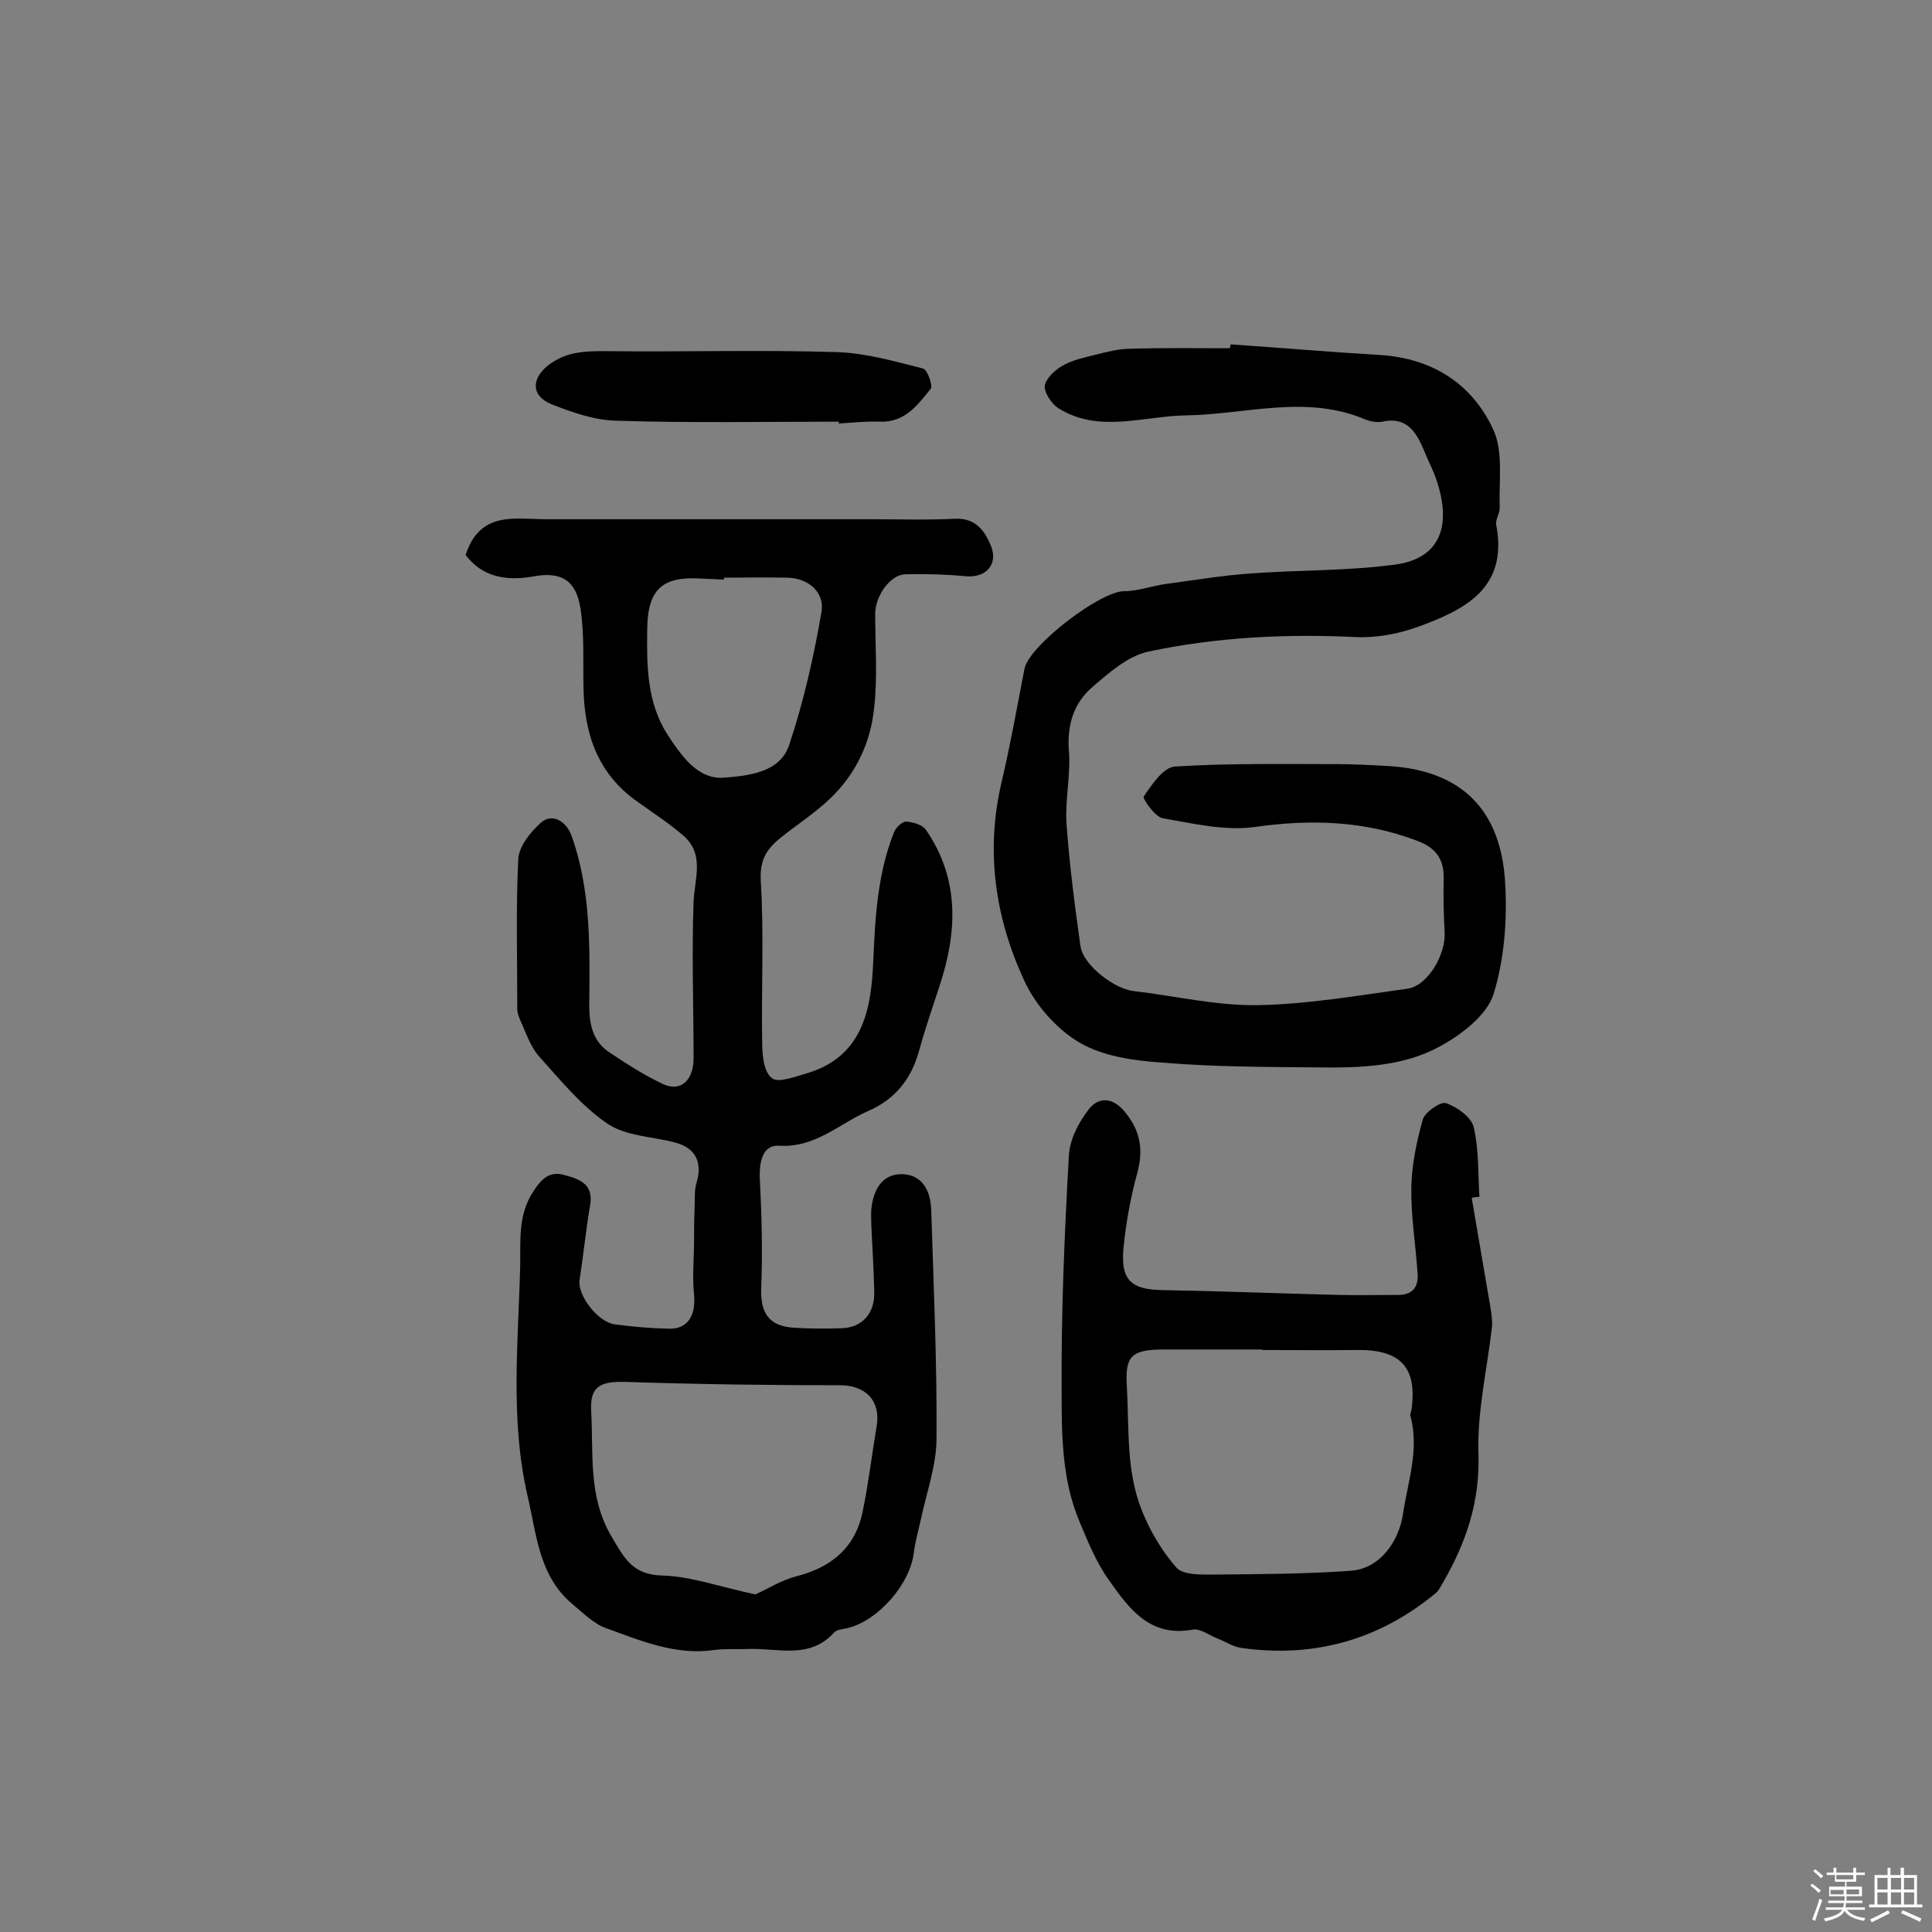 <svg enable-background="new 0 0 400 400" viewBox="0 0 400 400" xmlns="http://www.w3.org/2000/svg"><rect x="0" y="0" width="400" height="400" fill="#808080" stroke="none"/><path d="m374.8 390.4.4-.4c.7.5 1.3 1 1.8 1.4l-.5.5c-.5-.6-1.1-1.1-1.7-1.5zm1 7.3-.6-.3c.5-1.4 1.1-2.8 1.5-4.3.2.1.4.2.6.3-.5 1.3-1 2.8-1.5 4.3zm-.4-10.3.4-.4c.4.3 1 .8 1.7 1.4l-.5.5c-.4-.5-1-1-1.6-1.5zm2.5.3h1.7v-1h.6v1h3.5v-1h.6v1h1.8v.5h-1.8v1.4h-2v1h3.2v2h-3.2v.9h3.3v.5h-3.4c0 .3-.1.6-.1.9h4v.5h-3.7c.7.9 1.9 1.5 3.8 1.7-.1.2-.2.4-.3.6-2.1-.4-3.5-1.1-4-2.1-.4 1-1.8 1.7-4 2.2-.1-.2-.2-.4-.3-.6 2.1-.4 3.4-1 3.8-1.8h-3.4v-.5h3.6c.1-.3.1-.6.2-.9h-3.3v-.5h3.4c0-.3 0-.6 0-.9h-3.2v-2h3.3v-1h-2.1v-1.4h-1.7v-.5zm1.1 3.5v1h2.7c0-.3 0-.4 0-.4 0-.1 0-.2 0-.2 0-.1 0-.2 0-.3h-2.7zm1.2-3v.9h3.5v-.9zm4.7 3h-2.6v.6.4h2.6z" fill="#fbfafc"/><path d="m393.6 386.7h.6v1.5h2.7v6.1h1.1v.6h-11v-.6h1.1v-6.1h2.7v-1.5h.6v1.5h2.1v-1.5zm-2.7 8.8.4.6c-1.2.6-2.5 1.3-3.8 1.9-.1-.2-.2-.4-.3-.6 1.2-.6 2.5-1.2 3.7-1.9zm-2.2-6.7v2.4h2.1v-2.4zm0 3v2.5h2.1v-2.5zm2.8-3v2.4h2.1v-2.4zm0 3v2.5h2.1v-2.5zm6 6.1c-1.4-.7-2.7-1.3-3.9-1.8l.3-.6c1.5.6 2.7 1.2 3.9 1.7zm-1.2-9.1h-2.1v2.4h2.1zm-2.1 3v2.5h2.1v-2.5z" fill="#fbfafc"/><g fill="#010000"><path d="m96.4 114.9c3-9.2 10.2-7.4 16.7-7.4h67.3c5.8 0 11.6.2 17.3-.1 4.3-.2 6.2 2.5 7.5 5.7 1.5 3.9-1.2 6.6-5.3 6.2-4.2-.4-8.4-.5-12.5-.4-3.1.1-6.2 4.5-6.2 8.2 0 6.4.5 12.9-.2 19.3-.7 7.2-3.7 13.7-9 18.8-3.1 3-6.8 5.4-10.2 8.1-2.9 2.3-4.5 4.5-4.3 8.9.7 11.2.1 22.4.3 33.6 0 2.6.3 6.1 2 7.4 1.3 1.1 4.8-.3 7.3-1 11.7-3.5 13.3-13.5 13.7-23.3.4-9.1.9-18.1 4.3-26.6.4-1 1.7-2.2 2.5-2.2 1.4.1 3.3.6 4.1 1.7 7.1 10.3 6.5 21.4 2.7 32.7-1.4 4.3-2.9 8.6-4.1 13-1.6 5.9-5 10.1-10.5 12.5-6 2.6-11 7.7-18.5 7.2-3.3-.2-4.1 3.1-4 6.6.4 7.6.6 15.2.3 22.8-.2 5.3 1.6 8 6.9 8.3 3.2.2 6.5.2 9.7.1 4.3-.1 7-3.1 6.8-7.7-.1-4.5-.4-9.1-.6-13.6 0-1.1-.1-2.3 0-3.4.4-3.9 2.2-7.3 6.4-7.2s5.9 3.5 6 7.5c.5 15.7 1.2 31.4 1.1 47.1 0 5.7-2.1 11.4-3.3 17.1-.5 2.2-1.1 4.4-1.4 6.6-.7 6.5-7.4 14.2-13.8 15.7-.9.2-2.2.3-2.7.9-5.1 5.6-11.6 3.2-17.6 3.4-2.4.1-4.8-.1-7.1.2-8.1 1.2-15.3-1.9-22.5-4.5-2.6-.9-4.8-3.2-7-5-7-5.9-7.4-14.5-9.3-22.5-3.6-15.7-1.9-31.6-1.5-47.5.1-5.3-.5-10.5 2.7-15.4 1.8-2.8 3.5-4.3 6.5-3.4 3 .8 6 1.8 5.3 6.1-.9 5.2-1.4 10.4-2.2 15.6-.5 3.1 3.7 8.7 7.3 9.2 3.7.5 7.4.8 11.2.9 3.9.1 5.6-2.8 5.2-7-.4-3.8 0-7.6 0-11.4 0-2.1 0-4.2.1-6.2.1-1.9-.1-3.9.4-5.6 1.3-4.3-.2-7.3-4.6-8.4-4.7-1.2-10.1-1.3-13.9-3.9-5.4-3.7-9.7-9-14.1-13.9-1.8-2-2.7-4.9-3.9-7.5-.3-.7-.6-1.5-.6-2.3 0-10.4-.3-20.7.2-31 .1-2.6 2.5-5.6 4.6-7.5 2.4-2.2 5.4-.4 6.5 2.8 4 11.4 3.7 23.1 3.6 34.9 0 4 .7 7.5 4.2 9.8 3.6 2.4 7.3 4.8 11.2 6.6 3.6 1.6 6.2-.9 6.2-5.4 0-10.8-.4-21.6 0-32.4.2-4.8 2.3-9.7-2-13.6-3-2.6-6.4-4.8-9.6-7.1-8.3-5.8-11.1-14.2-11.2-23.9-.1-5.3.2-10.7-.6-16-.9-6-4-7.9-10.1-6.7-5.5.9-10.3 0-13.7-4.5zm60 215.2c2.5-1.1 5.4-3 8.7-3.8 7.2-1.9 12-6 13.5-13.3 1.2-5.8 1.9-11.8 2.9-17.7.9-5.3-2.3-8.5-7.6-8.5-14.9 0-29.7-.2-44.6-.7-5.1-.1-7.2 1-6.9 6.1.5 8.7-.7 17.6 4.2 25.9 2.7 4.6 4.4 8 10.7 8.1 5.9.2 11.9 2.4 19.1 3.9zm-6.5-210.5v.4c-1.5-.1-2.9-.1-4.4-.2-8.3-.6-11.4 2.1-11.5 10.4-.1 7.6-.1 15.2 4.2 21.9 2.9 4.4 6.3 9.4 11.8 8.9 4.9-.4 11.5-1 13.4-6.8 3-9 5.1-18.3 6.7-27.6.6-3.9-2.6-6.9-7.1-7-4.4-.1-8.8 0-13.1 0z"/><path d="m254.8 71.3c10.3.7 20.7 1.6 31 2.2 10.7.7 18.9 5.9 23.3 15.3 2.2 4.6 1.2 10.7 1.4 16.2.1 1.2-1 2.6-.7 3.8 2.4 13-6.5 17.4-16 20.9-4.1 1.5-8.7 2.4-13.1 2.2-14.4-.7-28.8 0-42.9 3-4.3.9-8.2 4.4-11.7 7.4-3.8 3.3-5.2 7.8-4.8 13.1.4 5-.8 10.1-.5 15 .6 8.5 1.7 17 2.9 25.5.6 4 7.1 8.9 11.1 9.3 8.6 1 17.3 3.1 25.9 2.9 10.2-.2 20.5-2 30.7-3.4 4.2-.6 7.9-7 7.7-11.6-.2-3.7-.3-7.4-.2-11.2.1-4.2-1.8-6.5-5.7-7.9-10.9-4.1-21.9-4.4-33.3-2.8-6.2.9-12.9-.7-19.2-1.8-1.6-.3-4.2-4.1-3.9-4.5 1.7-2.5 4.1-6.1 6.5-6.2 11.1-.7 22.3-.5 33.5-.5 3.5 0 7.1.2 10.6.4 15.8.9 23.3 9.7 24.2 23.8.5 7.8-.1 16.1-2.4 23.5-1.4 4.3-6.6 8.3-11 10.7-7.6 4.2-16.4 4.5-25 4.4-10.9-.1-21.8-.1-32.6-1-5.9-.4-12.3-1.3-17.2-4.2-4.7-2.8-9.1-7.8-11.4-12.9-6-13-8-26.8-4.6-41.1 1.8-7.7 3.2-15.5 4.7-23.3.9-4.8 15.7-16.1 20.6-16.1 2.9 0 5.8-1.1 8.7-1.5 5.9-.8 11.9-1.8 17.9-2.2 9.8-.7 19.8-.5 29.5-1.8 9.8-1.3 11.9-8.6 8.3-18.4-.7-1.8-1.6-3.5-2.3-5.3-1.6-3.8-3.6-7-8.6-5.9-1.1.2-2.3 0-3.4-.4-12.3-5.3-24.8-1.1-37.2-.9-8.8.1-18.1 3.8-26.5-1.5-1.4-.9-2.9-3.2-2.8-4.6.2-1.5 2.1-3.3 3.7-4.2 2.1-1.2 4.6-1.7 7-2.3 2.3-.6 4.8-1.2 7.1-1.2 6.8-.2 13.6-.1 20.5-.1.1-.1.1-.5.2-.8z"/><path d="m304.7 248c1.3 7.6 2.6 15.2 3.9 22.8.2 1.3.4 2.6.3 3.9-1 8.8-3.1 17.6-2.8 26.3.3 9.9-2.5 18.2-7.2 26.4-.5.8-.9 1.8-1.6 2.4-11.7 9.7-25.2 13.5-40.2 11.4-1.7-.2-3.3-1.3-4.9-1.9-1.8-.7-3.7-2.2-5.3-1.9-8.8 1.6-13.1-4.3-17.2-10.1-2.7-3.7-4.5-8.2-6.3-12.5-3.6-8.7-3.6-18-3.6-27.1-.1-16.2.6-32.4 1.5-48.5.2-3.3 2-6.8 4.1-9.5 1.9-2.5 4.8-2.7 7.4.4 3.2 3.8 4 7.7 2.7 12.6-1.4 5.1-2.4 10.5-2.9 15.8-.6 6.5 1.6 8.5 8 8.6 12.1.2 24.3.7 36.4 1 4.2.1 8.4 0 12.5 0 2.9 0 4.2-1.6 4-4.4-.4-6-1.4-11.9-1.3-17.9.1-4.7 1.1-9.5 2.4-14.1.5-1.5 3.7-3.7 4.8-3.3 2.3.8 5.2 2.9 5.7 4.9 1.1 4.7.9 9.6 1.2 14.5-.7 0-1.1.1-1.6.2zm-43.4 31.5v-.1c-7 0-14 0-20.9 0-6.2.1-7.5 1.5-7.1 7.6.5 8.6-.2 17.5 3.1 25.7 1.7 4.3 4.2 8.5 7.2 11.9 1.4 1.5 5 1.4 7.7 1.4 9.5-.1 19-.1 28.5-.8 6-.5 9.9-6.2 10.7-11.9 1-6.7 3.4-13.2 1.5-20.2-.1-.3.1-.6.2-1 1.3-8.9-2.1-12.7-11.2-12.6-6.8.1-13.3 0-19.7 0z"/><path d="m173.7 87.3c-15.4 0-30.7.3-46.1-.2-4.5-.1-9.1-1.7-13.4-3.4-4.4-1.8-4.2-5.5-.4-8.3 3.6-2.6 7.3-2.7 11.4-2.7 16 .2 32.1-.3 48.1.2 6 .2 11.9 1.9 17.8 3.4.9.2 2.1 3.6 1.6 4.2-2.7 3.3-5.3 7-10.5 6.8-2.9-.1-5.8.2-8.7.4.2-.1.2-.2.2-.4z"/></g></svg>
